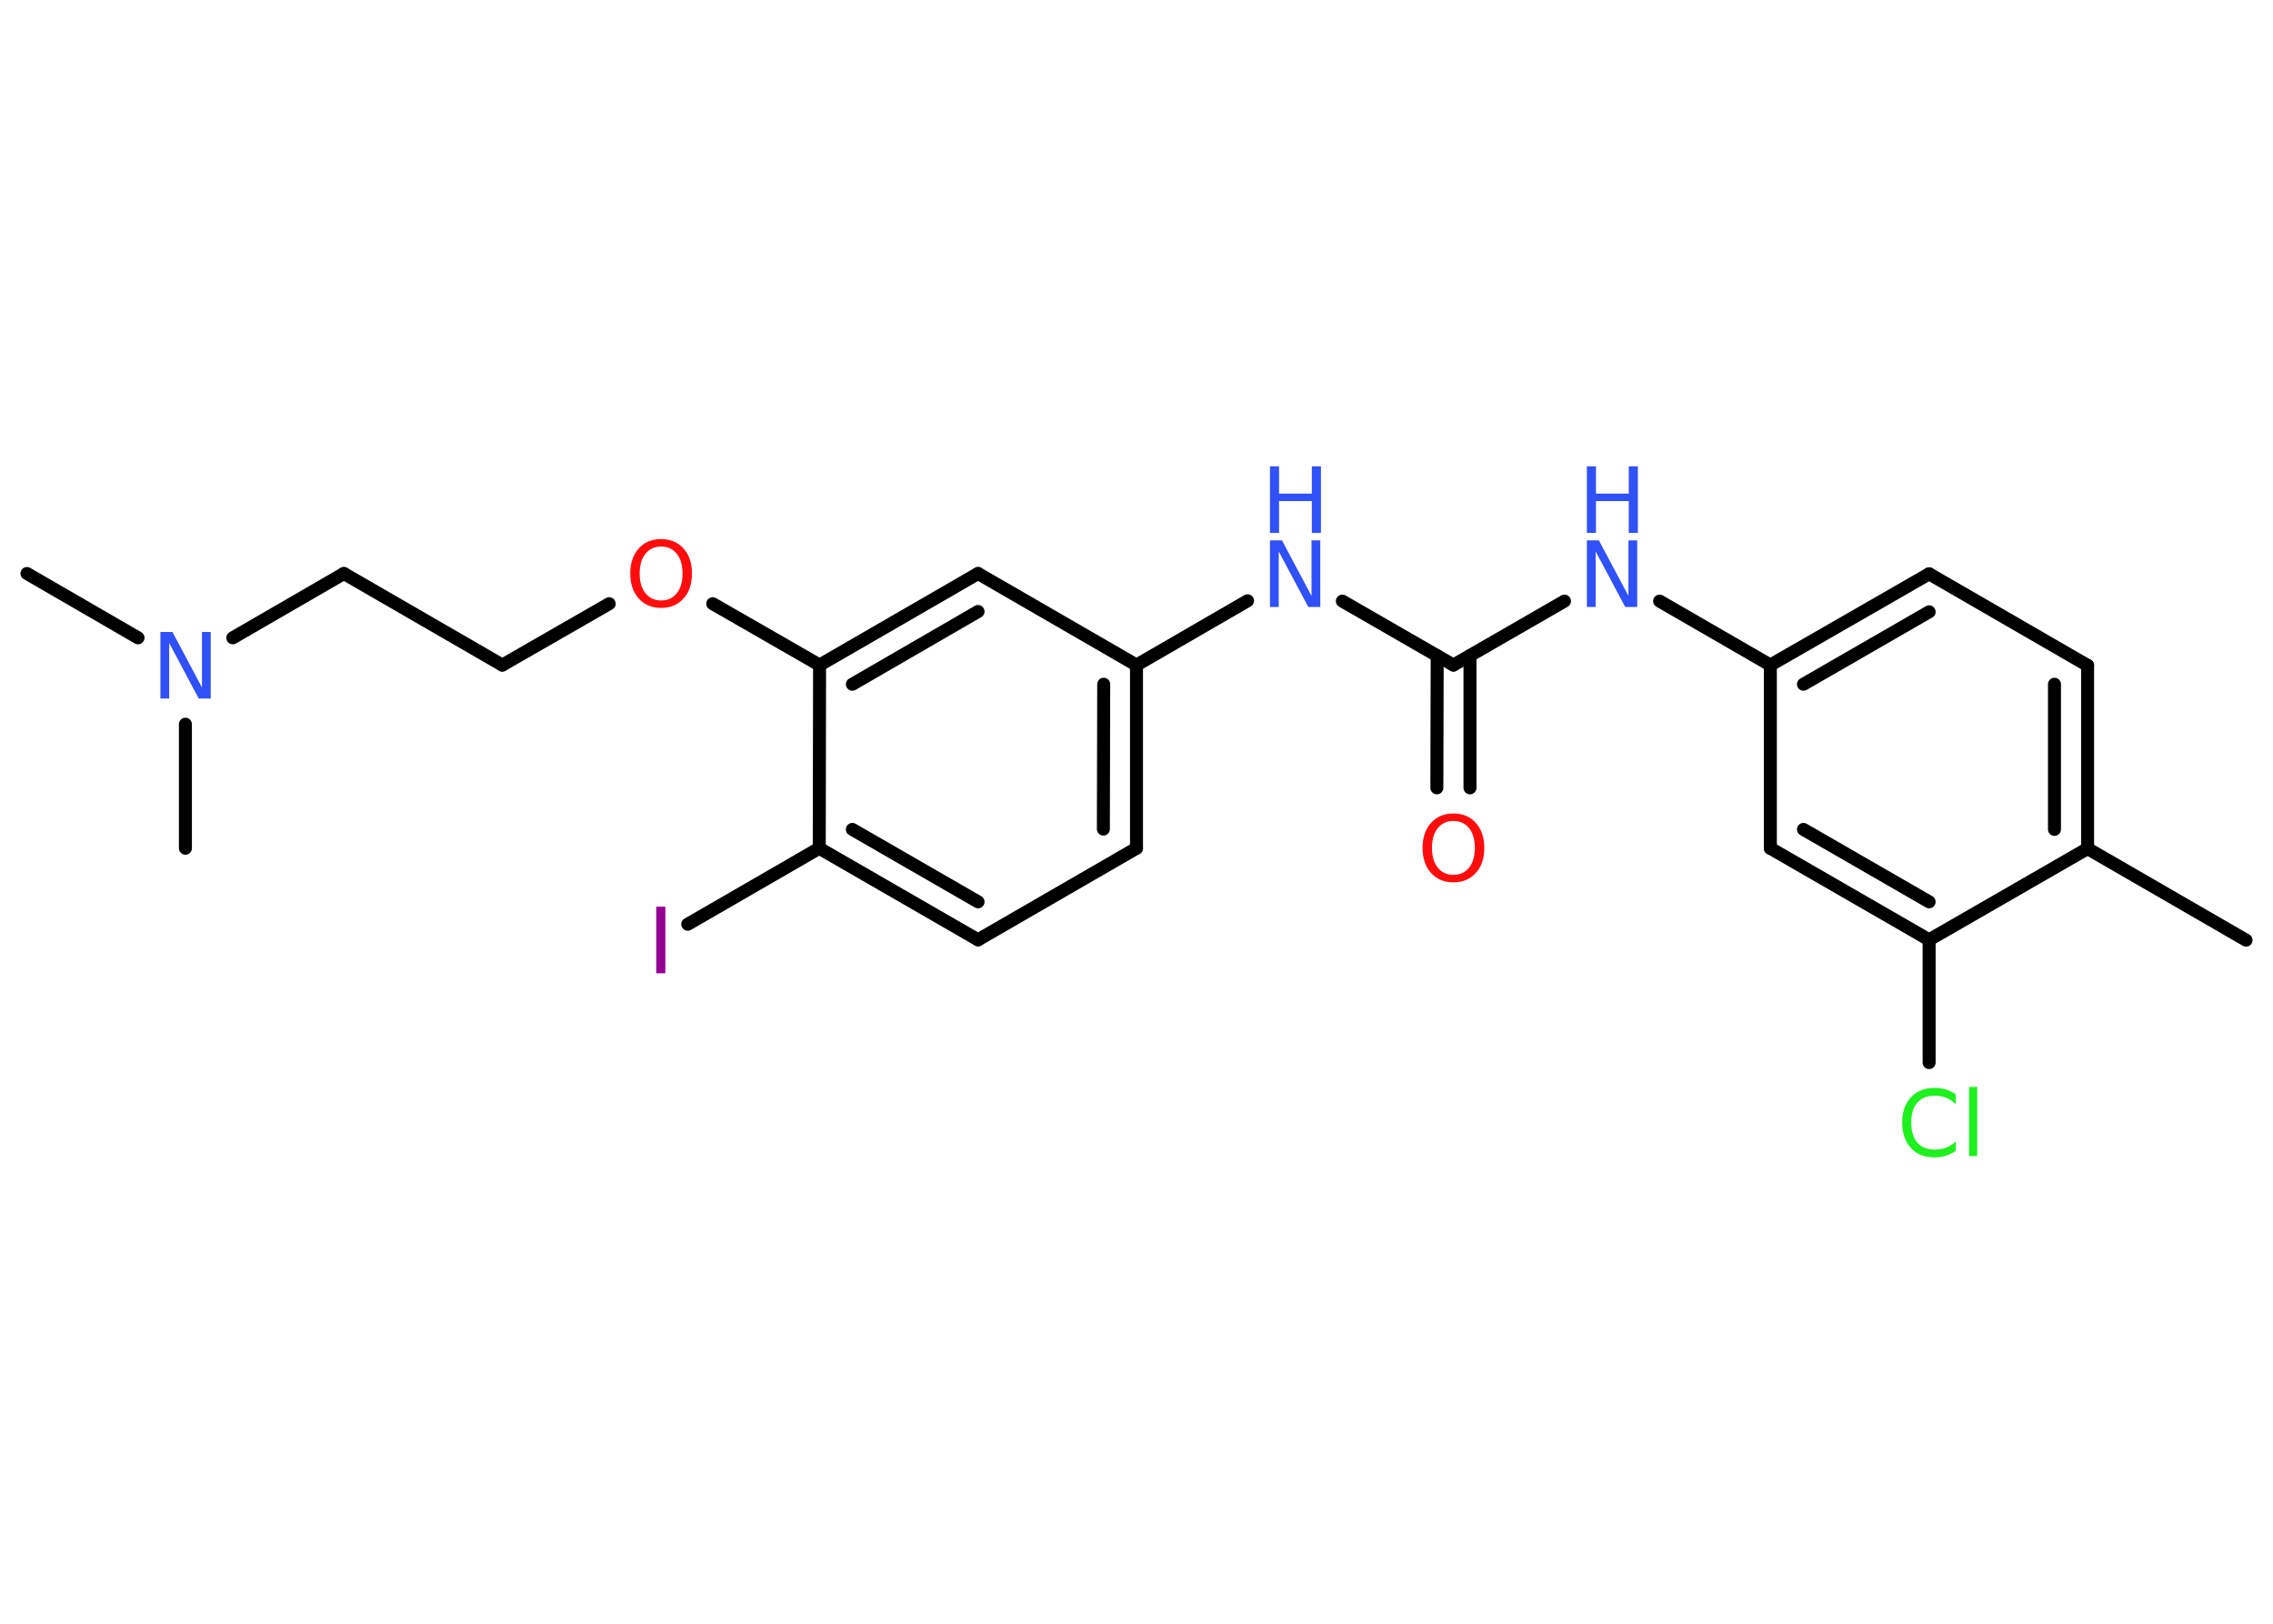 <?xml version='1.0' encoding='UTF-8'?>
<!DOCTYPE svg PUBLIC "-//W3C//DTD SVG 1.1//EN" "http://www.w3.org/Graphics/SVG/1.1/DTD/svg11.dtd">
<svg version='1.2' xmlns='http://www.w3.org/2000/svg' xmlns:xlink='http://www.w3.org/1999/xlink' width='70.0mm' height='50.0mm' viewBox='0 0 70.0 50.0'>
  <desc>Generated by the Chemistry Development Kit (http://github.com/cdk)</desc>
  <g stroke-linecap='round' stroke-linejoin='round' stroke='#000000' stroke-width='.4' fill='#3050F8'>
    <rect x='.0' y='.0' width='70.0' height='50.0' fill='#FFFFFF' stroke='none'/>
    <g id='mol1' class='mol'>
      <line id='mol1bnd1' class='bond' x1='69.17' y1='28.95' x2='64.29' y2='26.13'/>
      <g id='mol1bnd2' class='bond'>
        <line x1='64.29' y1='26.13' x2='64.29' y2='20.49'/>
        <line x1='63.27' y1='25.54' x2='63.27' y2='21.07'/>
      </g>
      <line id='mol1bnd3' class='bond' x1='64.29' y1='20.49' x2='59.41' y2='17.67'/>
      <g id='mol1bnd4' class='bond'>
        <line x1='59.41' y1='17.67' x2='54.52' y2='20.48'/>
        <line x1='59.41' y1='18.84' x2='55.54' y2='21.07'/>
      </g>
      <line id='mol1bnd5' class='bond' x1='54.52' y1='20.48' x2='51.11' y2='18.51'/>
      <line id='mol1bnd6' class='bond' x1='48.18' y1='18.51' x2='44.76' y2='20.48'/>
      <g id='mol1bnd7' class='bond'>
        <line x1='45.27' y1='20.19' x2='45.27' y2='24.26'/>
        <line x1='44.26' y1='20.19' x2='44.25' y2='24.26'/>
      </g>
      <line id='mol1bnd8' class='bond' x1='44.76' y1='20.48' x2='41.34' y2='18.51'/>
      <line id='mol1bnd9' class='bond' x1='38.42' y1='18.5' x2='35.0' y2='20.48'/>
      <g id='mol1bnd10' class='bond'>
        <line x1='35.0' y1='26.12' x2='35.0' y2='20.48'/>
        <line x1='33.98' y1='25.53' x2='33.99' y2='21.07'/>
      </g>
      <line id='mol1bnd11' class='bond' x1='35.0' y1='26.12' x2='30.12' y2='28.94'/>
      <g id='mol1bnd12' class='bond'>
        <line x1='25.23' y1='26.12' x2='30.12' y2='28.94'/>
        <line x1='26.25' y1='25.54' x2='30.12' y2='27.77'/>
      </g>
      <line id='mol1bnd13' class='bond' x1='25.23' y1='26.12' x2='21.18' y2='28.46'/>
      <line id='mol1bnd14' class='bond' x1='25.23' y1='26.12' x2='25.24' y2='20.48'/>
      <line id='mol1bnd15' class='bond' x1='25.24' y1='20.48' x2='21.95' y2='18.59'/>
      <line id='mol1bnd16' class='bond' x1='18.76' y1='18.59' x2='15.47' y2='20.48'/>
      <line id='mol1bnd17' class='bond' x1='15.47' y1='20.48' x2='10.59' y2='17.66'/>
      <line id='mol1bnd18' class='bond' x1='10.59' y1='17.66' x2='7.17' y2='19.64'/>
      <line id='mol1bnd19' class='bond' x1='4.25' y1='19.64' x2='.83' y2='17.66'/>
      <line id='mol1bnd20' class='bond' x1='5.71' y1='22.3' x2='5.71' y2='26.12'/>
      <g id='mol1bnd21' class='bond'>
        <line x1='30.12' y1='17.66' x2='25.24' y2='20.48'/>
        <line x1='30.12' y1='18.83' x2='26.25' y2='21.07'/>
      </g>
      <line id='mol1bnd22' class='bond' x1='35.0' y1='20.48' x2='30.12' y2='17.66'/>
      <line id='mol1bnd23' class='bond' x1='54.52' y1='20.48' x2='54.52' y2='26.12'/>
      <g id='mol1bnd24' class='bond'>
        <line x1='54.52' y1='26.12' x2='59.41' y2='28.94'/>
        <line x1='55.54' y1='25.54' x2='59.41' y2='27.77'/>
      </g>
      <line id='mol1bnd25' class='bond' x1='64.29' y1='26.13' x2='59.41' y2='28.94'/>
      <line id='mol1bnd26' class='bond' x1='59.41' y1='28.94' x2='59.41' y2='32.72'/>
      <g id='mol1atm6' class='atom'>
        <path d='M48.87 16.64h.37l.91 1.71v-1.71h.27v2.05h-.37l-.91 -1.71v1.71h-.27v-2.05z' stroke='none'/>
        <path d='M48.87 14.36h.28v.84h1.01v-.84h.28v2.05h-.28v-.98h-1.01v.98h-.28v-2.05z' stroke='none'/>
      </g>
      <path id='mol1atm8' class='atom' d='M44.76 25.28q-.3 .0 -.48 .22q-.18 .22 -.18 .61q.0 .39 .18 .61q.18 .22 .48 .22q.3 .0 .48 -.22q.18 -.22 .18 -.61q.0 -.39 -.18 -.61q-.18 -.22 -.48 -.22zM44.76 25.05q.43 .0 .69 .29q.26 .29 .26 .77q.0 .49 -.26 .77q-.26 .29 -.69 .29q-.43 .0 -.69 -.29q-.26 -.29 -.26 -.77q.0 -.48 .26 -.77q.26 -.29 .69 -.29z' stroke='none' fill='#FF0D0D'/>
      <g id='mol1atm9' class='atom'>
        <path d='M39.11 16.64h.37l.91 1.71v-1.71h.27v2.05h-.37l-.91 -1.71v1.71h-.27v-2.05z' stroke='none'/>
        <path d='M39.11 14.36h.28v.84h1.01v-.84h.28v2.05h-.28v-.98h-1.01v.98h-.28v-2.05z' stroke='none'/>
      </g>
      <path id='mol1atm14' class='atom' d='M20.21 27.92h.28v2.05h-.28v-2.05z' stroke='none' fill='#940094'/>
      <path id='mol1atm16' class='atom' d='M20.36 16.83q-.3 .0 -.48 .22q-.18 .22 -.18 .61q.0 .39 .18 .61q.18 .22 .48 .22q.3 .0 .48 -.22q.18 -.22 .18 -.61q.0 -.39 -.18 -.61q-.18 -.22 -.48 -.22zM20.36 16.6q.43 .0 .69 .29q.26 .29 .26 .77q.0 .49 -.26 .77q-.26 .29 -.69 .29q-.43 .0 -.69 -.29q-.26 -.29 -.26 -.77q.0 -.48 .26 -.77q.26 -.29 .69 -.29z' stroke='none' fill='#FF0D0D'/>
      <path id='mol1atm19' class='atom' d='M4.94 19.46h.37l.91 1.71v-1.71h.27v2.05h-.37l-.91 -1.71v1.71h-.27v-2.05z' stroke='none'/>
      <path id='mol1atm25' class='atom' d='M60.23 33.71v.29q-.14 -.13 -.3 -.2q-.16 -.06 -.34 -.06q-.35 .0 -.54 .21q-.19 .21 -.19 .62q.0 .4 .19 .62q.19 .21 .54 .21q.18 .0 .34 -.06q.16 -.06 .3 -.19v.29q-.15 .1 -.31 .15q-.16 .05 -.34 .05q-.47 .0 -.73 -.29q-.27 -.29 -.27 -.78q.0 -.49 .27 -.78q.27 -.29 .73 -.29q.18 .0 .35 .05q.16 .05 .31 .15zM60.64 33.47h.25v2.13h-.25v-2.13z' stroke='none' fill='#1FF01F'/>
    </g>
  </g>
</svg>
